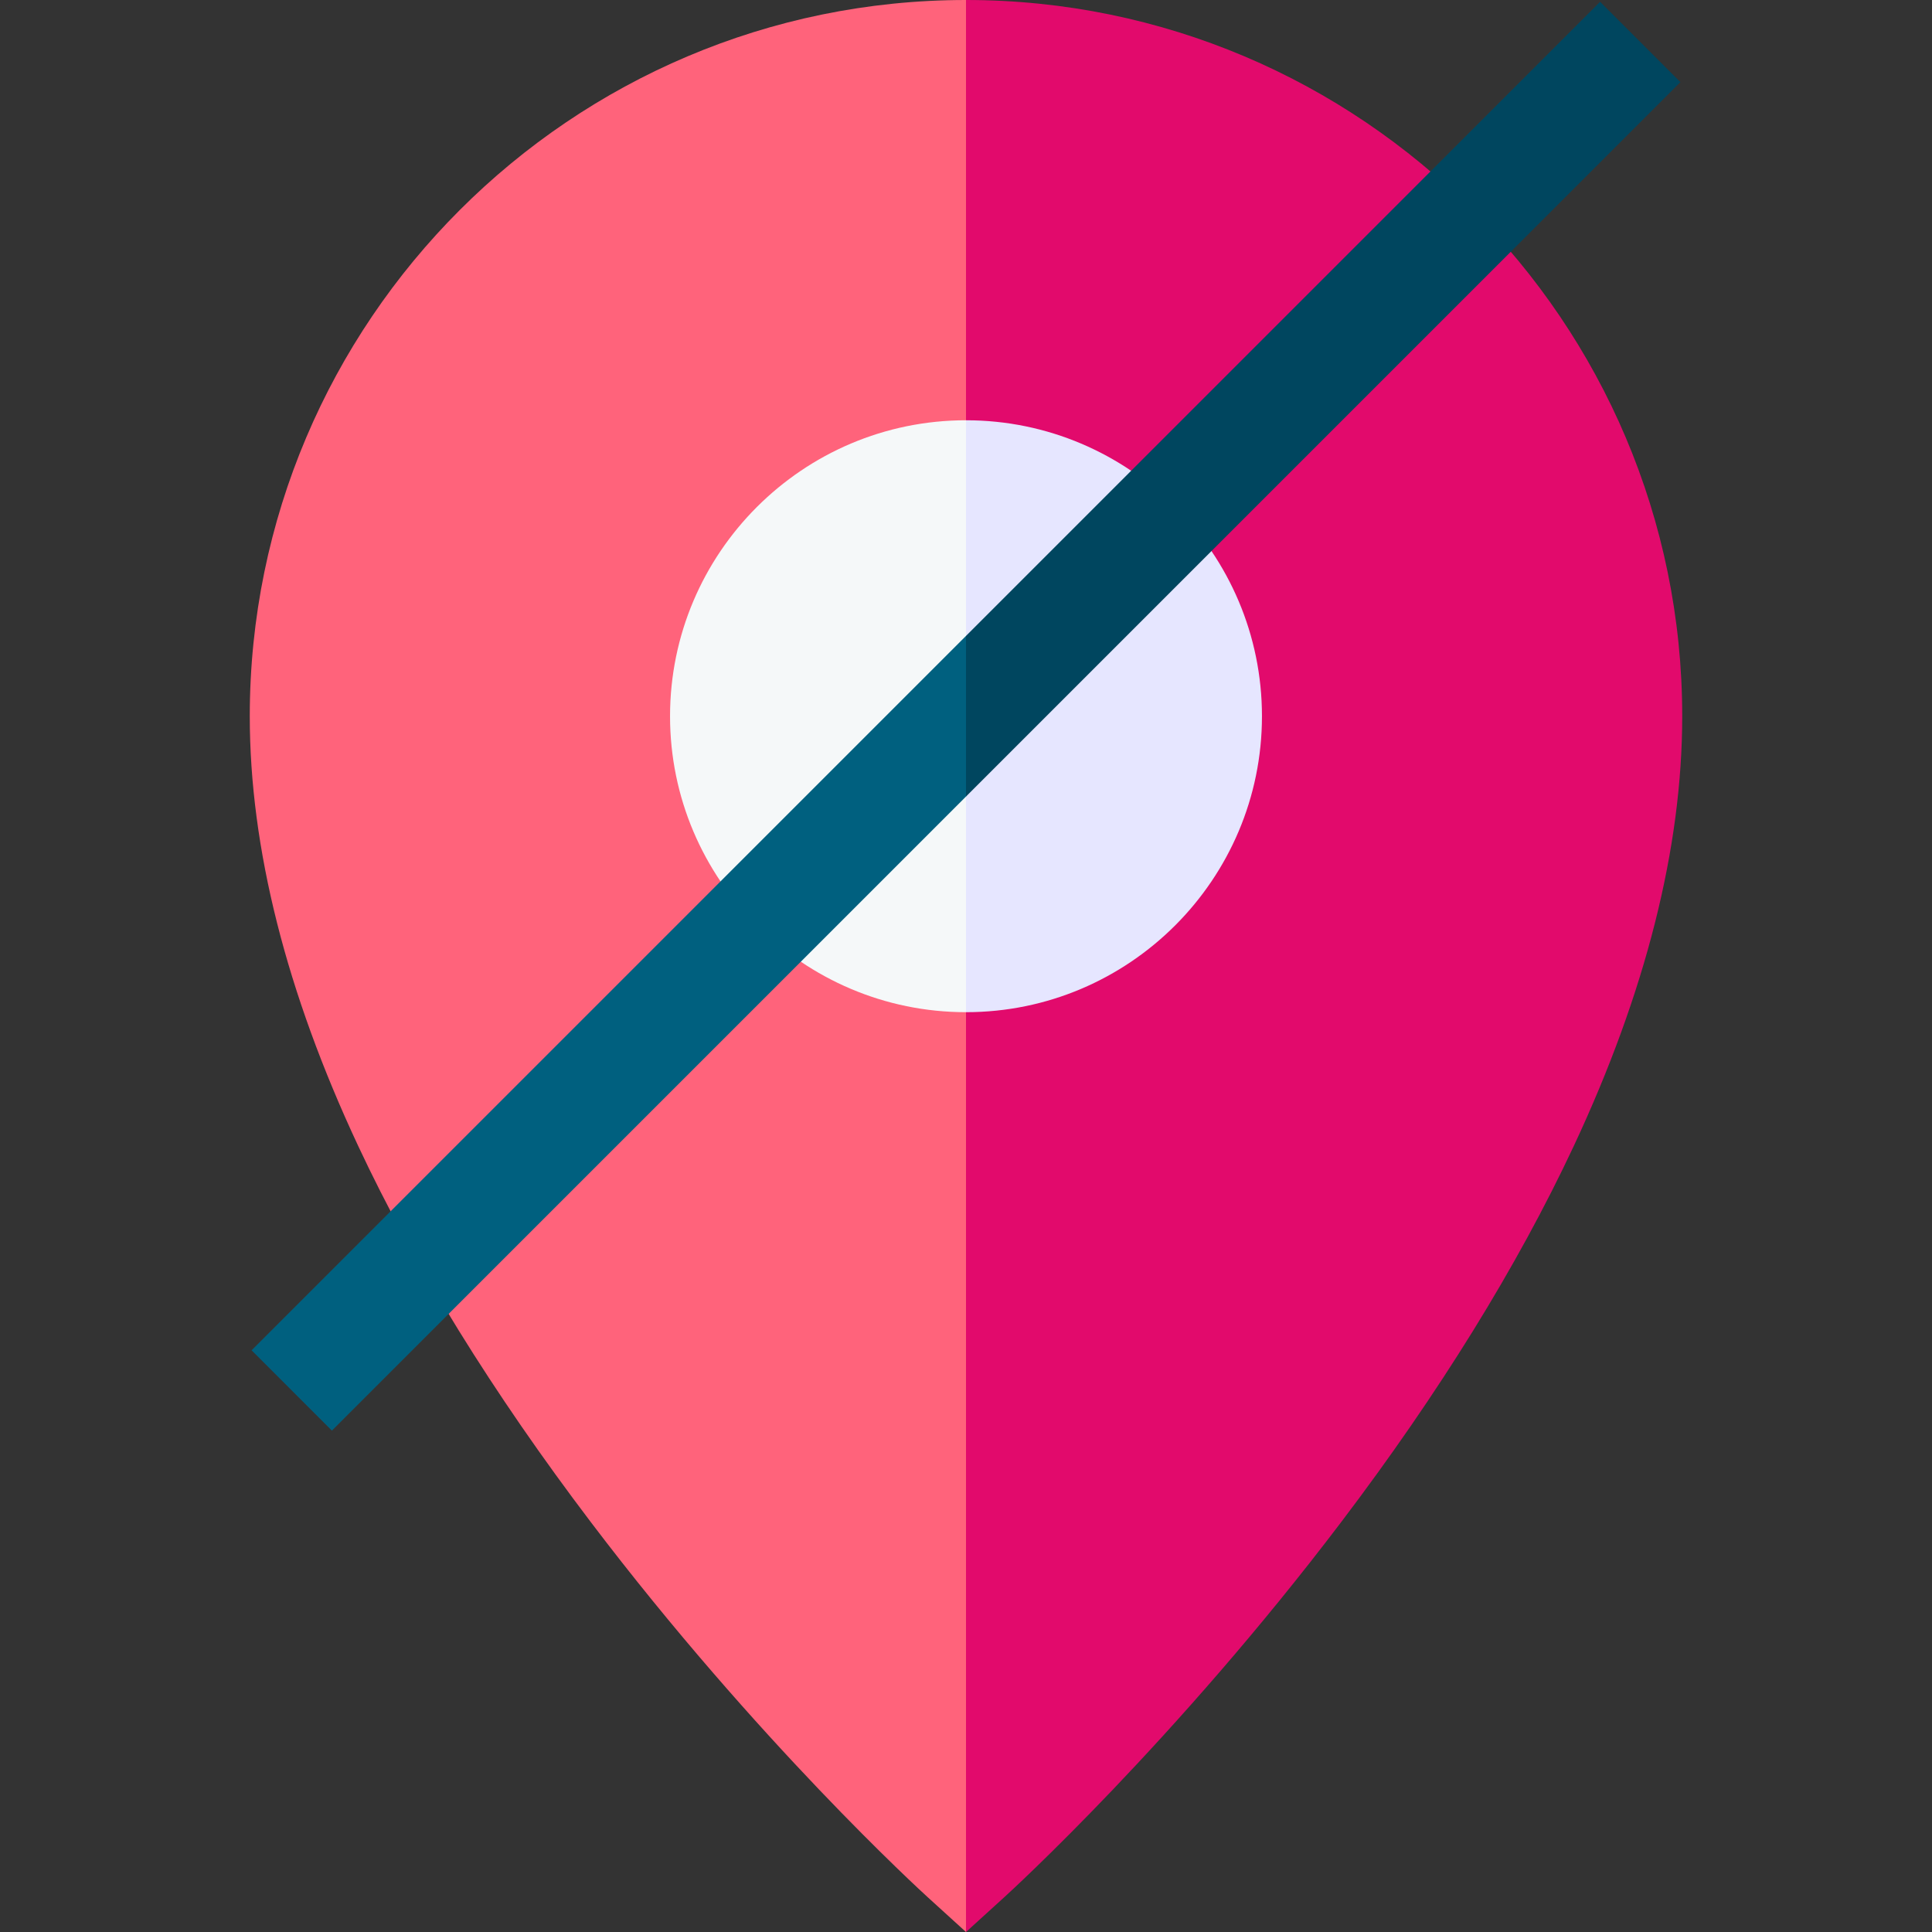 <svg viewBox="0 0 510.272 510.272" xmlns="http://www.w3.org/2000/svg"><rect x="0" y="0" width="510.272" height="510.272" fill="#333333" stroke="none"/><g><path d="M65.969 189.167c0 34.718 9.632 72.898 28.628 113.481 14.893 31.818 35.586 65.273 61.504 99.438 43.874 57.833 87.124 97.358 88.943 99.013l10.09 9.173L292.969 203 255.136 0C150.829 0 65.969 84.86 65.969 189.167z" fill="#ff637b"></path><path d="M255.136 0v510.272l10.09-9.173c1.819-1.654 45.069-41.179 88.943-99.013 25.918-34.165 46.611-67.621 61.505-99.438 18.996-40.583 28.628-78.764 28.628-113.481C444.302 84.86 359.443 0 255.136 0z" fill="#e20a6c"></path><path d="M176.969 189.167c0 43.102 35.065 78.167 78.167 78.167L278.969 189l-23.833-78c-43.101 0-78.167 35.065-78.167 78.167z" fill="#f5f8f9"></path><path d="M255.136 111v156.333c43.101 0 78.167-35.065 78.167-78.167 0-43.101-35.066-78.166-78.167-78.166z" fill="#e6e6ff"></path><path d="m66.446 356.644 21.213 21.212L255.136 210.38l8-22.38-8-20.046z" fill="#00607f"></path><path d="M422.613.477 255.136 167.954v42.426l188.69-188.69z" fill="#00465f"></path></g></svg>